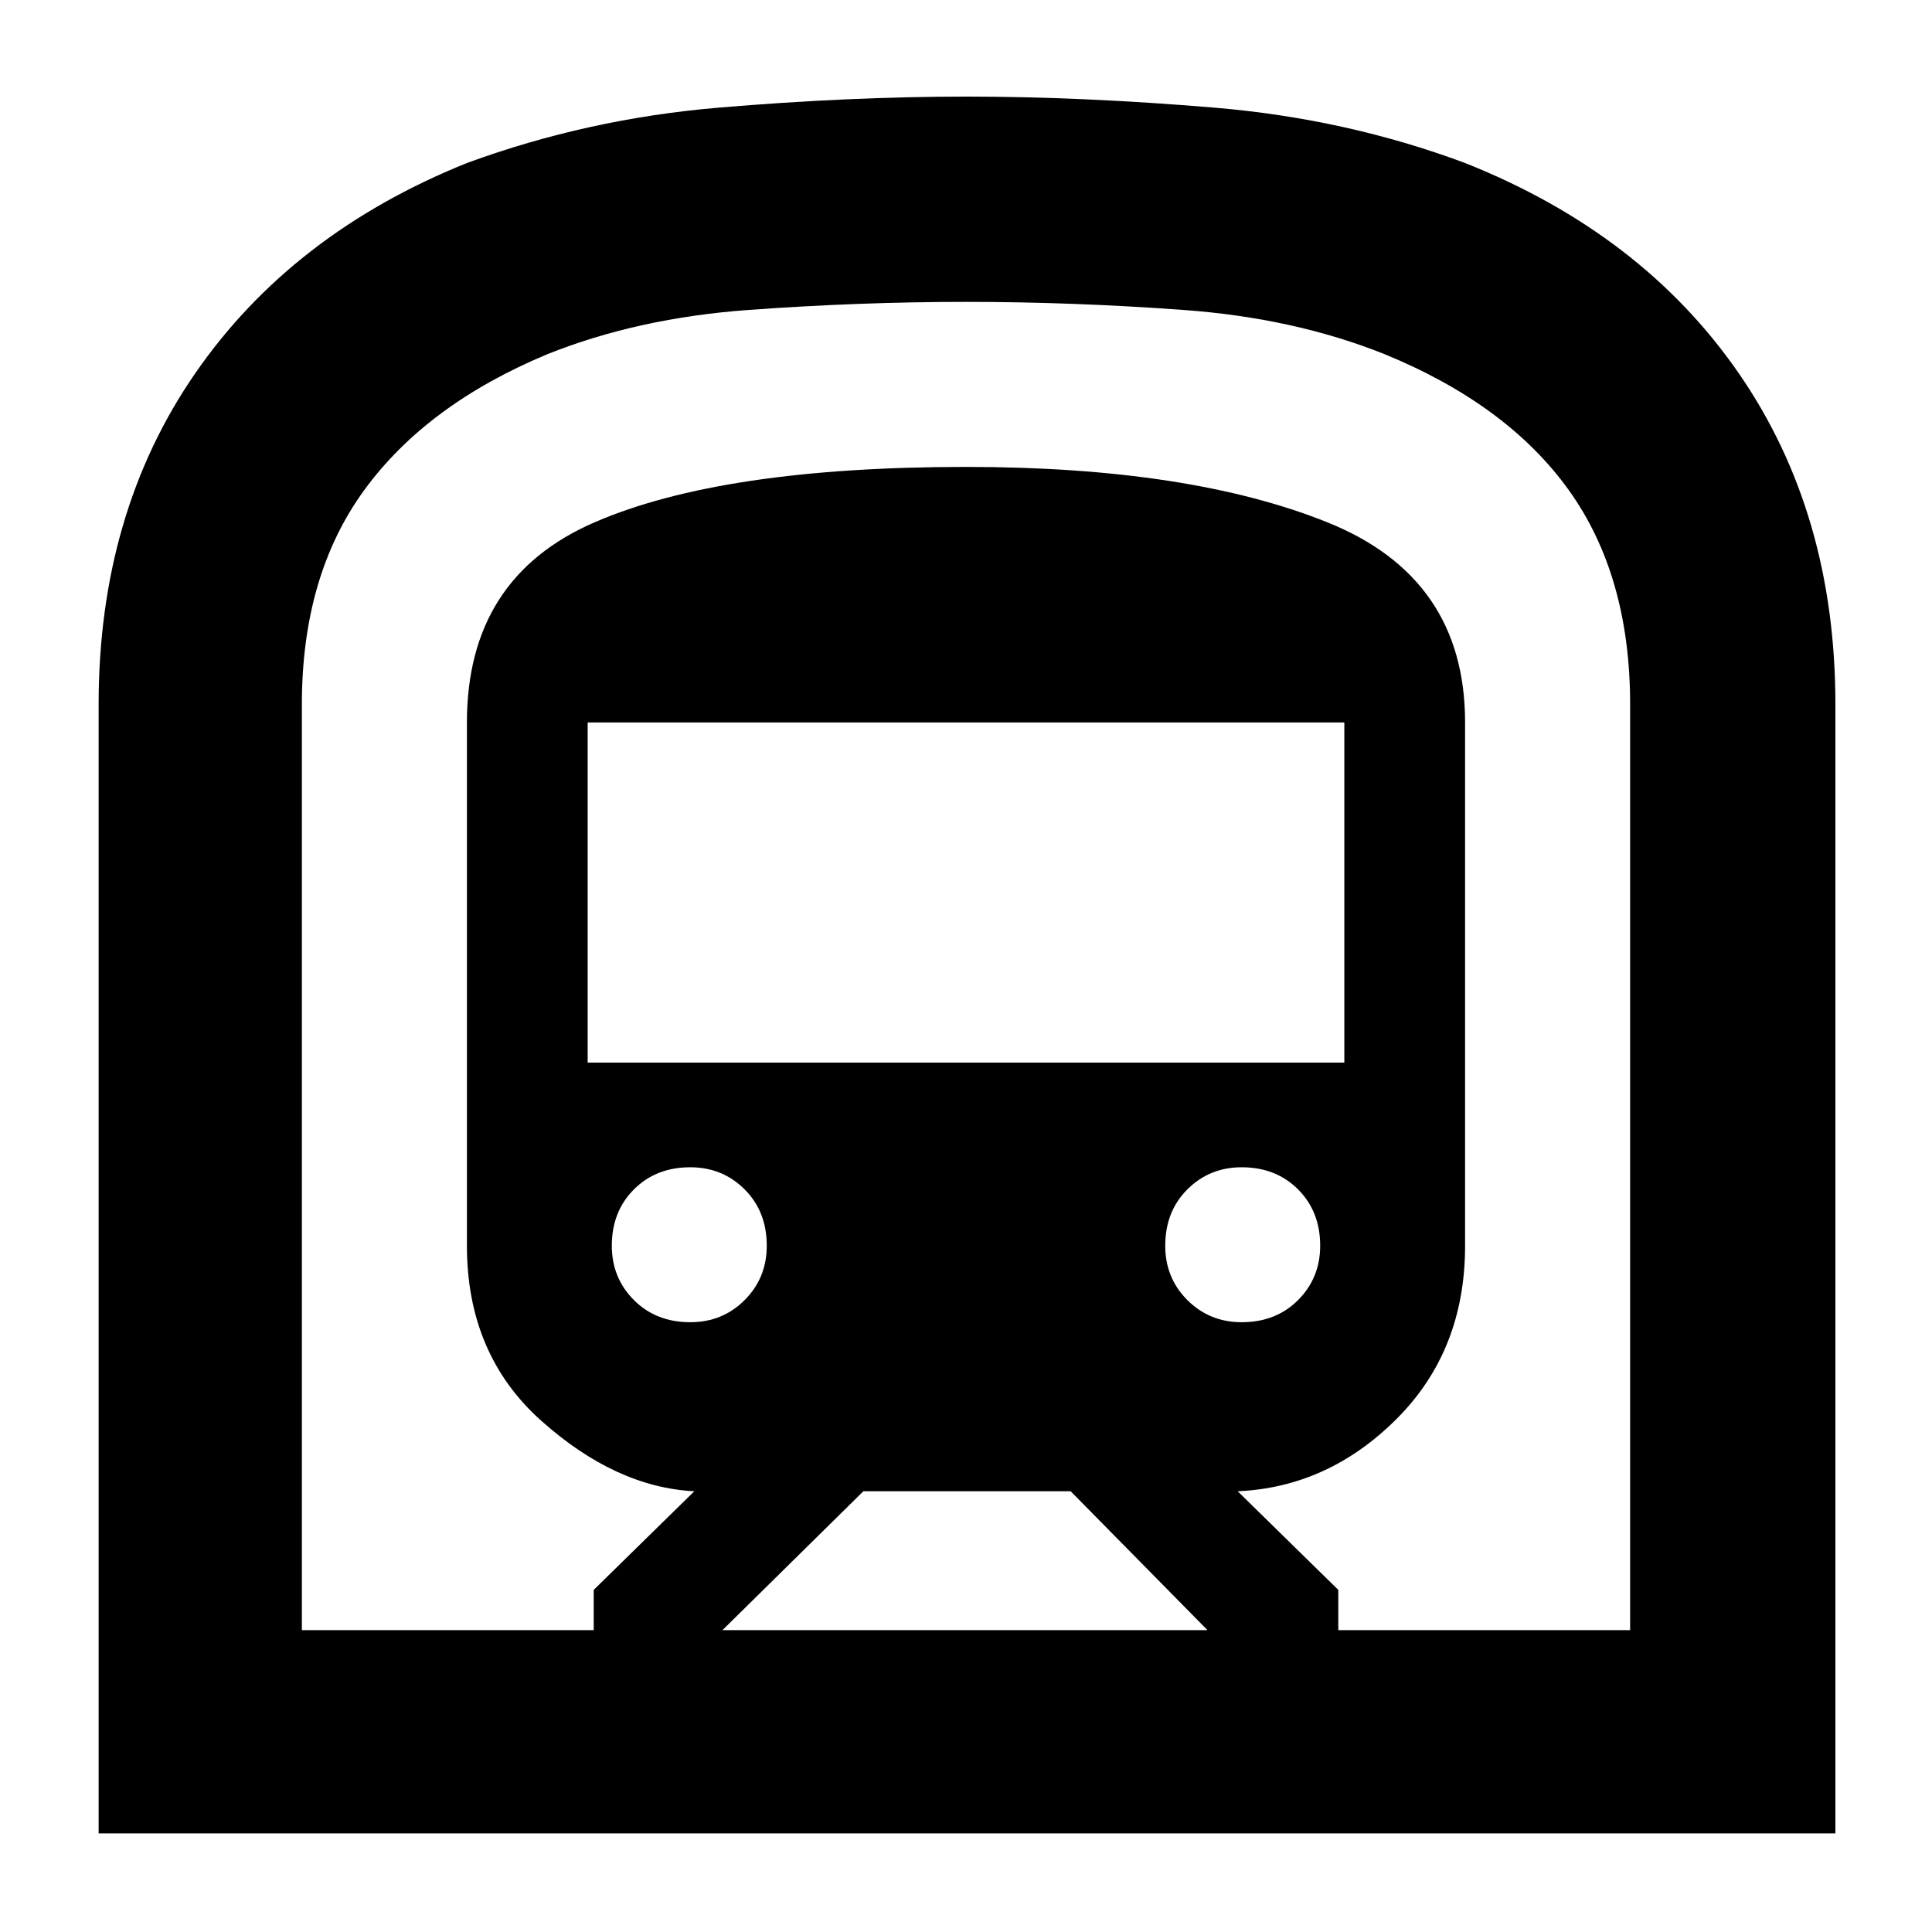 <svg xmlns="http://www.w3.org/2000/svg" height="40" width="40"><path d="M2.042 37.958V14.583Q2.042 10.625 4.042 7.729Q6.042 4.833 9.667 3.375Q12.167 2.458 14.875 2.229Q17.583 2 20 2Q22.417 2 25.146 2.229Q27.875 2.458 30.333 3.375Q34 4.833 36 7.729Q38 10.625 38 14.583V37.958ZM14.958 33.75H25L22.167 30.875H17.875ZM12.167 22H27.833V14.958H12.167ZM25.708 27.375Q26.417 27.375 26.875 26.917Q27.333 26.458 27.333 25.792Q27.333 25.083 26.875 24.625Q26.417 24.167 25.708 24.167Q25.042 24.167 24.583 24.625Q24.125 25.083 24.125 25.792Q24.125 26.458 24.583 26.917Q25.042 27.375 25.708 27.375ZM14.292 27.375Q14.958 27.375 15.417 26.917Q15.875 26.458 15.875 25.792Q15.875 25.083 15.417 24.625Q14.958 24.167 14.292 24.167Q13.583 24.167 13.125 24.625Q12.667 25.083 12.667 25.792Q12.667 26.458 13.125 26.917Q13.583 27.375 14.292 27.375ZM6.25 33.75H12.292V32.917L14.375 30.875Q12.75 30.792 11.208 29.417Q9.667 28.042 9.667 25.792V14.958Q9.667 11.958 12.312 10.813Q14.958 9.667 20 9.667Q24.625 9.667 27.479 10.813Q30.333 11.958 30.333 14.958V25.792Q30.333 27.958 28.917 29.375Q27.5 30.792 25.625 30.875L27.708 32.917V33.75H33.75V14.583Q33.75 11.917 32.479 10.146Q31.208 8.375 28.667 7.333Q26.792 6.583 24.5 6.417Q22.208 6.25 20 6.25Q17.792 6.25 15.5 6.417Q13.208 6.583 11.333 7.333Q8.833 8.375 7.542 10.146Q6.25 11.917 6.25 14.583ZM6.25 33.75H33.75Q33.75 33.75 32.479 33.75Q31.208 33.75 28.708 33.75Q26.792 33.75 24.5 33.75Q22.208 33.75 20 33.75Q17.792 33.75 15.5 33.75Q13.208 33.75 11.333 33.75Q8.833 33.75 7.542 33.75Q6.25 33.75 6.25 33.75Z"/></svg>